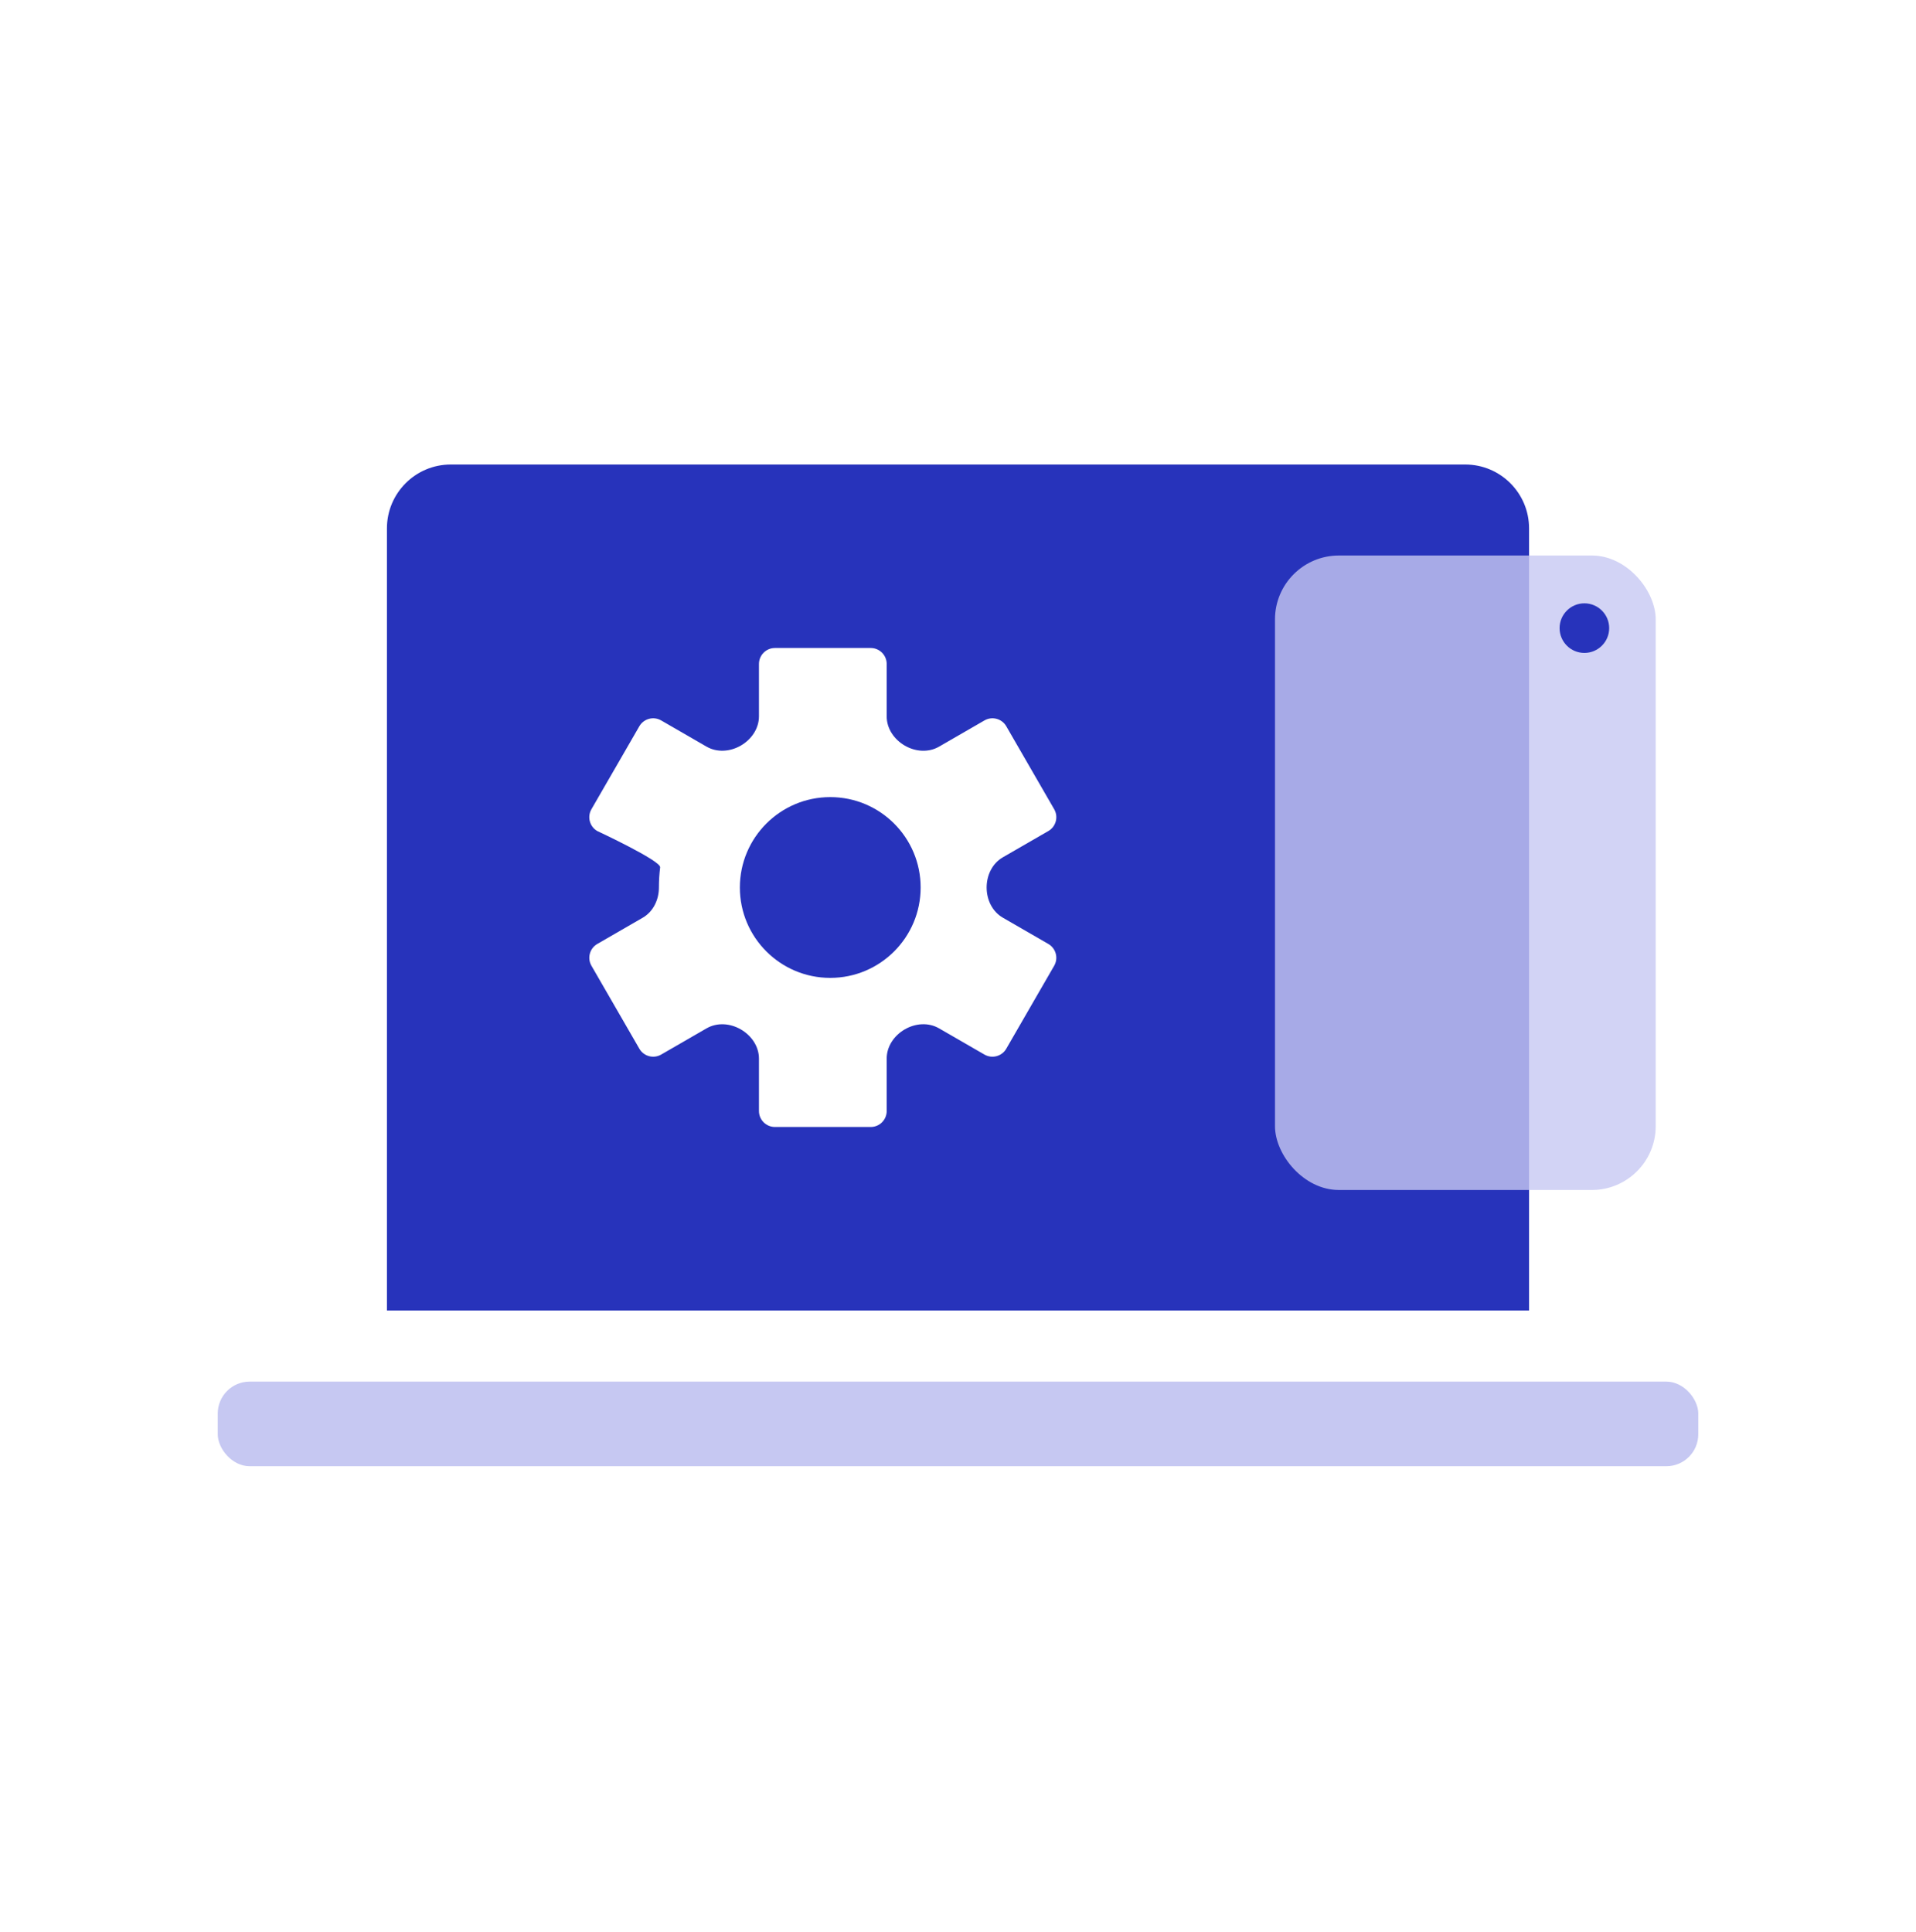 <svg width="120" height="121" viewBox="0 0 120 121" fill="none" xmlns="http://www.w3.org/2000/svg">
<rect x="13.637" y="86.535" width="92.727" height="5.299" rx="2" fill="#C6C8F2"/>
<path fill-rule="evenodd" clip-rule="evenodd" d="M28.234 29.094C26.025 29.094 24.234 30.885 24.234 33.094V82.08H95.766V33.094C95.766 30.885 93.975 29.094 91.766 29.094H28.234ZM47.534 41.587C47.534 41.035 47.981 40.587 48.534 40.587H54.534C55.086 40.587 55.534 41.035 55.534 41.587V44.871C55.534 45.637 56.004 46.316 56.667 46.7C57.331 47.085 58.149 47.149 58.814 46.765L61.658 45.123C62.136 44.847 62.748 45.011 63.024 45.489L66.024 50.685C66.3 51.163 66.136 51.775 65.658 52.051L62.81 53.695C62.147 54.078 61.793 54.821 61.793 55.587C61.793 56.353 62.147 57.096 62.811 57.48L65.657 59.123C66.135 59.399 66.299 60.011 66.023 60.489L63.023 65.685C62.747 66.163 62.135 66.327 61.657 66.051L58.812 64.409C58.148 64.025 57.33 64.089 56.667 64.473C56.004 64.857 55.534 65.536 55.534 66.302V69.587C55.534 70.139 55.086 70.587 54.534 70.587H48.534C47.981 70.587 47.534 70.139 47.534 69.587V66.307C47.534 65.54 47.062 64.86 46.398 64.475C45.734 64.091 44.915 64.027 44.25 64.411L41.409 66.051C40.931 66.327 40.319 66.163 40.043 65.685L37.043 60.489C36.767 60.011 36.931 59.399 37.409 59.123L40.248 57.484C40.913 57.1 41.268 56.355 41.268 55.587C41.268 55.159 41.294 54.738 41.345 54.324C41.396 53.91 37.408 52.051 37.408 52.051C36.93 51.775 36.766 51.163 37.042 50.685L40.042 45.489C40.319 45.011 40.93 44.847 41.408 45.123L44.249 46.763C44.914 47.147 45.733 47.083 46.398 46.698C47.062 46.314 47.534 45.633 47.534 44.865V41.587Z" fill="#2733BB"/>
<circle cx="51.999" cy="55.587" r="5.661" fill="#2733BB"/>
<rect opacity="0.8" x="79.853" y="34.794" width="23.844" height="39.74" rx="4" fill="#C6C8F2"/>
<circle cx="99.231" cy="39.342" r="1.553" fill="#2733BB"/>
</svg>
